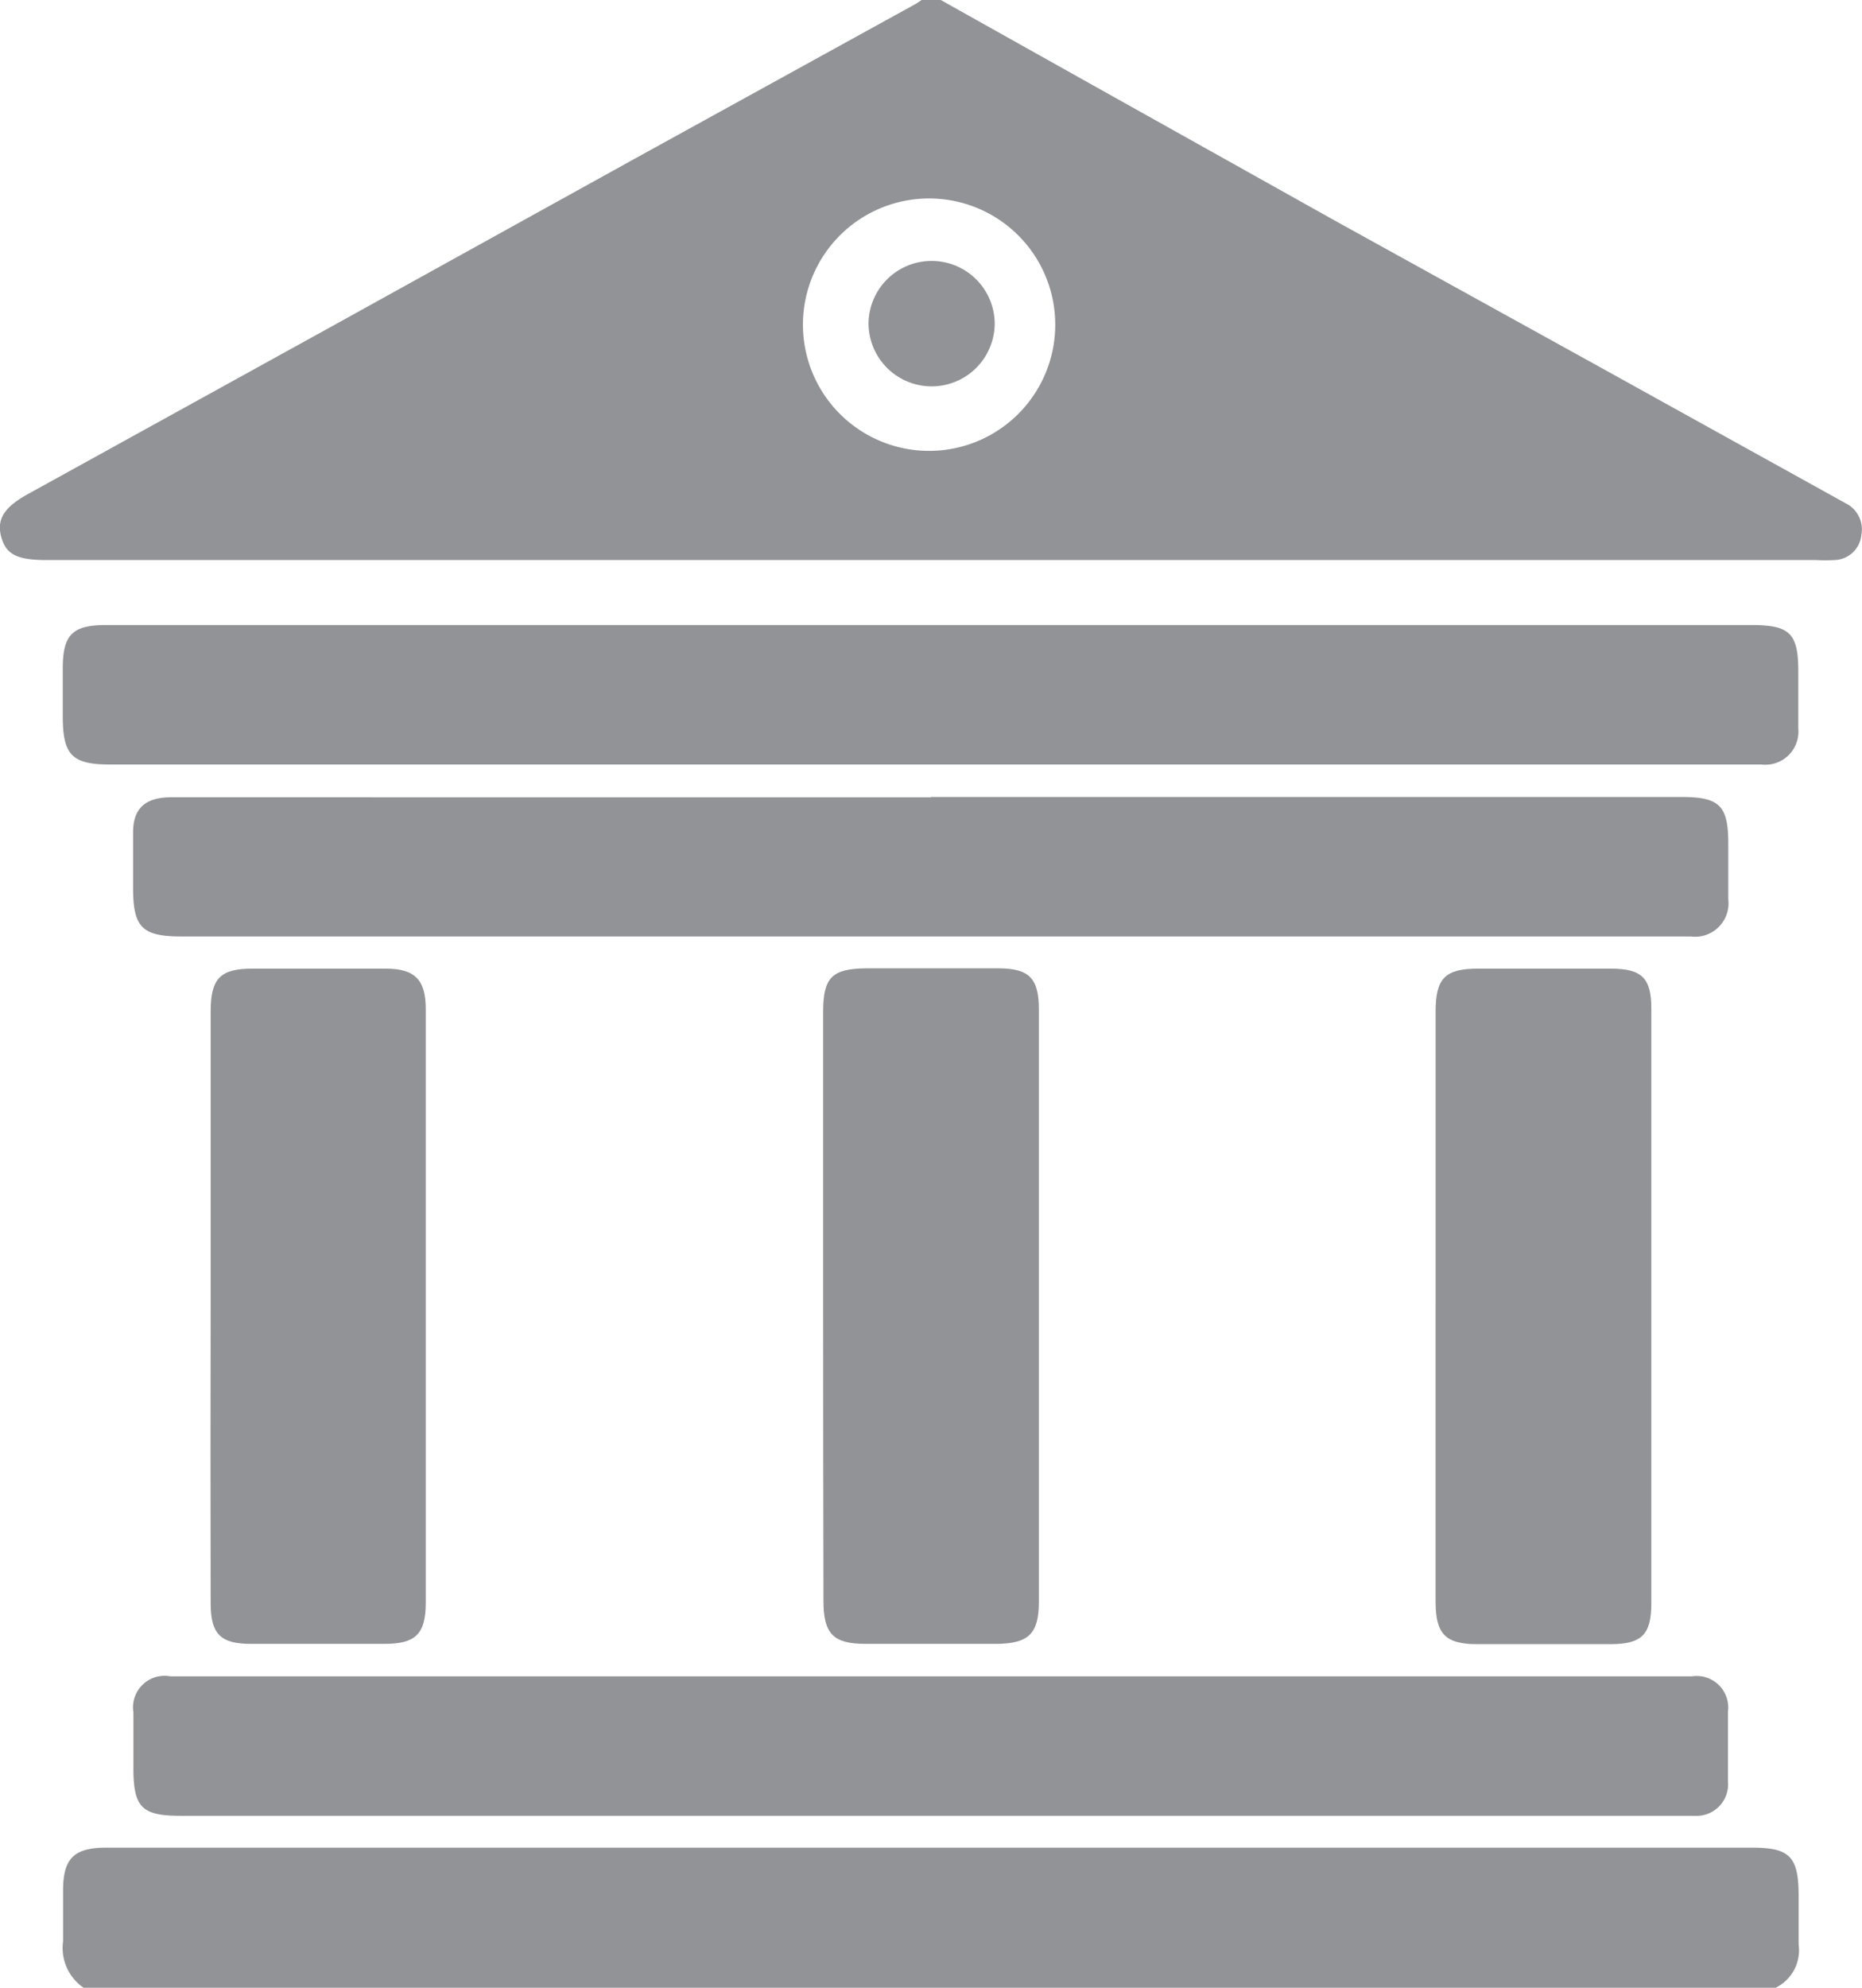 <svg id="Layer_1" data-name="Layer 1" xmlns="http://www.w3.org/2000/svg" viewBox="0 0 59.04 63"><defs><style>.cls-1{fill:#919396;}</style></defs><title>API - Copy</title><path class="cls-1" d="M29.83,0l4.91,2.75L42.34,7l8.4,4.64,7.78,4.31a.92.92,0,0,1,.5,1,.88.88,0,0,1-.84.8,5.51,5.51,0,0,1-.6,0H1.47c-.93,0-1.28-.18-1.43-.73s.07-.94.88-1.38l9.59-5.29L20.18,5,29.06.11,29.22,0Zm-.37,14.29a4,4,0,1,0-4-4.06A4,4,0,0,0,29.46,14.29Z"/><path class="cls-1" d="M2.65,63A1.53,1.53,0,0,1,2,61.53c0-.53,0-1.07,0-1.61,0-1,.33-1.36,1.36-1.36H55.57c1.17,0,1.45.29,1.46,1.46,0,.54,0,1.07,0,1.61A1.32,1.32,0,0,1,56.3,63Z"/><path class="cls-1" d="M29.53,19.81h26c1.22,0,1.49.26,1.49,1.47,0,.6,0,1.21,0,1.81a1.05,1.05,0,0,1-1.17,1.14H3.49c-1.2,0-1.49-.3-1.5-1.48,0-.52,0-1,0-1.56,0-1.08.31-1.38,1.38-1.38Z"/><path class="cls-1" d="M29.53,57.55H5.73c-1.24,0-1.5-.27-1.5-1.52,0-.59,0-1.17,0-1.76A1,1,0,0,1,5.4,53.13H53.65a1,1,0,0,1,1.14,1.12c0,.74,0,1.48,0,2.21a1,1,0,0,1-1.06,1.09c-.17,0-.34,0-.5,0Z"/><path class="cls-1" d="M29.52,25.26h23.8c1.21,0,1.48.28,1.48,1.48,0,.59,0,1.17,0,1.76a1.06,1.06,0,0,1-1.19,1.18H5.76c-1.25,0-1.54-.28-1.54-1.54,0-.59,0-1.17,0-1.76,0-.75.38-1.09,1.14-1.11H29.52Z"/><path class="cls-1" d="M6.68,41.36q0-4.65,0-9.31C6.68,31,7,30.7,8,30.7h4.23c.93,0,1.27.36,1.27,1.28q0,9.41,0,18.82c0,1-.34,1.3-1.3,1.3H7.94c-.95,0-1.26-.32-1.26-1.28Q6.67,46.09,6.68,41.36Z"/><path class="cls-1" d="M45.52,41.41q0-4.68,0-9.35c0-1.05.3-1.36,1.34-1.36h4.22c1,0,1.28.32,1.28,1.27q0,9.43,0,18.85c0,1-.32,1.28-1.26,1.29H46.83c-1,0-1.31-.33-1.31-1.34Q45.52,46.09,45.52,41.41Z"/><path class="cls-1" d="M26.1,41.38q0-4.65,0-9.31c0-1.09.28-1.37,1.37-1.38h4.18c1,0,1.29.33,1.29,1.31q0,9.38,0,18.77c0,1-.32,1.32-1.33,1.33H27.44c-1,0-1.33-.3-1.33-1.36Q26.1,46.06,26.1,41.38Z"/><path class="cls-1" d="M29.54,8.27a2,2,0,0,1,2,2,2,2,0,1,1-4-.05A2,2,0,0,1,29.54,8.27Z"/></svg>